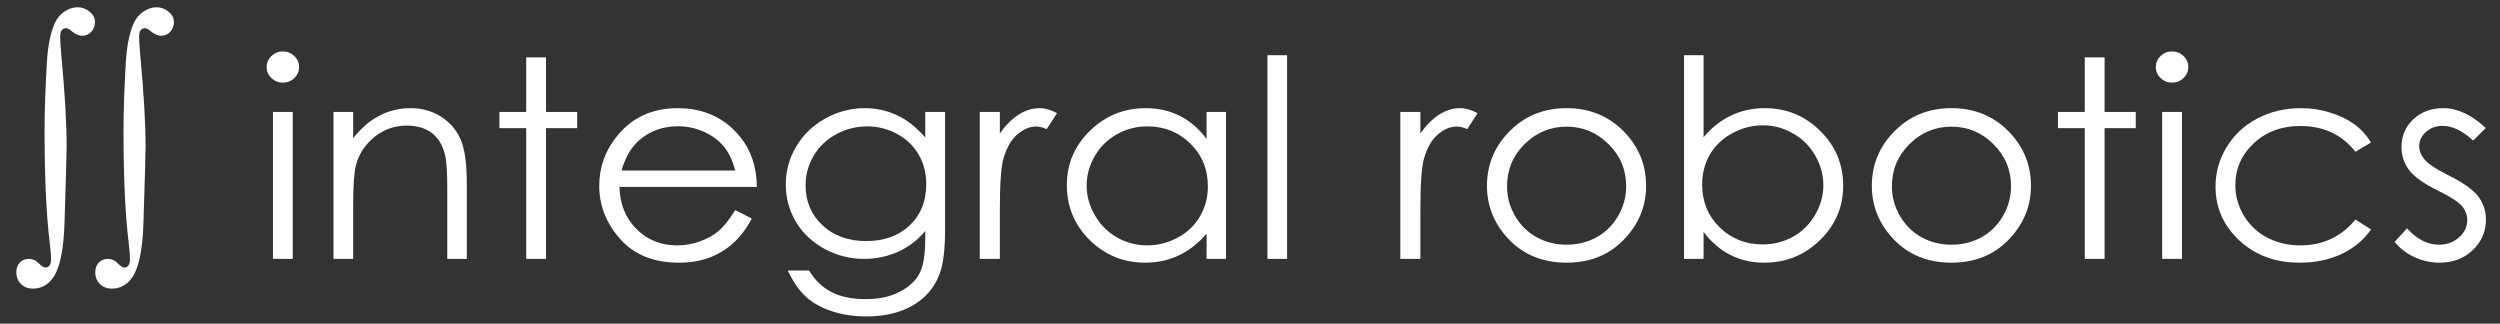 <svg width="363" height="47" viewBox="0 0 363 47" fill="none" xmlns="http://www.w3.org/2000/svg">
<rect x="0" y="0" width="363" height="47" fill="#333333" stroke="none"/>
<g clip-path="url(#clip0_7_122)">
<path d="M360.936 18.587L359.1 20.411C357.578 18.986 356.089 18.274 354.634 18.274C353.709 18.274 352.914 18.568 352.248 19.156C351.595 19.744 351.269 20.431 351.269 21.215C351.269 21.908 351.541 22.569 352.085 23.196C352.628 23.837 353.771 24.588 355.511 25.451C357.632 26.51 359.073 27.53 359.835 28.511C360.583 29.504 360.956 30.622 360.956 31.864C360.956 33.616 360.317 35.1 359.039 36.316C357.761 37.532 356.164 38.14 354.246 38.14C352.968 38.14 351.745 37.872 350.575 37.336C349.42 36.8 348.461 36.061 347.7 35.12L349.494 33.159C350.949 34.74 352.493 35.532 354.124 35.532C355.266 35.532 356.238 35.178 357.041 34.472C357.843 33.767 358.244 32.936 358.244 31.982C358.244 31.197 357.979 30.498 357.449 29.884C356.918 29.282 355.722 28.524 353.859 27.609C351.86 26.615 350.501 25.634 349.78 24.667C349.059 23.699 348.699 22.595 348.699 21.353C348.699 19.731 349.27 18.385 350.412 17.313C351.568 16.241 353.023 15.705 354.777 15.705C356.816 15.705 358.869 16.666 360.936 18.587Z" fill="white"/>
<path d="M344.273 20.686L342.01 22.039C340.052 19.542 337.38 18.293 333.994 18.293C331.289 18.293 329.038 19.13 327.244 20.803C325.462 22.477 324.572 24.51 324.572 26.903C324.572 28.458 324.98 29.923 325.796 31.296C326.625 32.668 327.753 33.734 329.181 34.492C330.622 35.25 332.234 35.63 334.015 35.63C337.278 35.63 339.943 34.381 342.01 31.884L344.273 33.316C343.213 34.845 341.785 36.035 339.99 36.885C338.209 37.721 336.177 38.14 333.892 38.14C330.384 38.14 327.475 37.068 325.163 34.924C322.852 32.779 321.696 30.171 321.696 27.099C321.696 25.033 322.233 23.118 323.307 21.353C324.395 19.575 325.884 18.189 327.774 17.195C329.664 16.201 331.778 15.705 334.117 15.705C335.585 15.705 336.999 15.92 338.359 16.352C339.732 16.783 340.895 17.345 341.846 18.038C342.798 18.731 343.607 19.614 344.273 20.686Z" fill="white"/>
<path d="M315.374 7.468C316.026 7.468 316.584 7.69 317.046 8.135C317.508 8.579 317.74 9.115 317.74 9.743C317.74 10.357 317.508 10.887 317.046 11.331C316.584 11.776 316.026 11.998 315.374 11.998C314.735 11.998 314.184 11.776 313.722 11.331C313.259 10.887 313.028 10.357 313.028 9.743C313.028 9.115 313.259 8.579 313.722 8.135C314.184 7.69 314.735 7.468 315.374 7.468ZM313.946 16.254H316.822V37.591H313.946V16.254Z" fill="white"/>
<path d="M302.708 8.331H305.584V16.254H310.112V18.607H305.584V37.591H302.708V18.607H298.813V16.254H302.708V8.331Z" fill="white"/>
<path d="M283.354 15.705C286.766 15.705 289.594 16.894 291.838 19.274C293.877 21.444 294.897 24.013 294.897 26.981C294.897 29.962 293.816 32.57 291.654 34.806C289.506 37.029 286.739 38.14 283.354 38.14C279.954 38.14 277.174 37.029 275.012 34.806C272.864 32.57 271.79 29.962 271.79 26.981C271.79 24.026 272.809 21.464 274.849 19.293C277.092 16.901 279.927 15.705 283.354 15.705ZM283.354 18.391C280.988 18.391 278.955 19.235 277.256 20.921C275.556 22.608 274.706 24.647 274.706 27.04C274.706 28.583 275.094 30.021 275.869 31.354C276.644 32.688 277.691 33.721 279.009 34.453C280.328 35.172 281.776 35.532 283.354 35.532C284.931 35.532 286.379 35.172 287.698 34.453C289.017 33.721 290.064 32.688 290.839 31.354C291.614 30.021 292.001 28.583 292.001 27.04C292.001 24.647 291.144 22.608 289.431 20.921C287.732 19.235 285.706 18.391 283.354 18.391Z" fill="white"/>
<path d="M244.522 37.591V8.017H247.357V19.921C248.553 18.509 249.892 17.456 251.374 16.764C252.856 16.058 254.481 15.705 256.249 15.705C259.39 15.705 262.068 16.803 264.284 18.999C266.514 21.183 267.629 23.837 267.629 26.961C267.629 30.047 266.507 32.681 264.264 34.865C262.02 37.048 259.322 38.14 256.167 38.14C254.359 38.14 252.72 37.767 251.252 37.022C249.784 36.277 248.485 35.159 247.357 33.668V37.591H244.522ZM255.943 35.492C257.534 35.492 259.002 35.12 260.348 34.374C261.694 33.616 262.762 32.557 263.55 31.197C264.352 29.838 264.753 28.399 264.753 26.883C264.753 25.366 264.352 23.922 263.55 22.549C262.748 21.176 261.667 20.11 260.307 19.352C258.961 18.581 257.52 18.195 255.984 18.195C254.42 18.195 252.931 18.581 251.517 19.352C250.117 20.11 249.036 21.137 248.274 22.431C247.526 23.726 247.153 25.183 247.153 26.805C247.153 29.276 247.996 31.341 249.682 33.002C251.381 34.662 253.468 35.492 255.943 35.492Z" fill="white"/>
<path d="M227.471 15.705C230.884 15.705 233.712 16.894 235.956 19.274C237.995 21.444 239.015 24.013 239.015 26.981C239.015 29.962 237.934 32.57 235.772 34.806C233.624 37.029 230.857 38.14 227.471 38.14C224.072 38.14 221.292 37.029 219.13 34.806C216.982 32.57 215.907 29.962 215.907 26.981C215.907 24.026 216.927 21.464 218.967 19.293C221.21 16.901 224.045 15.705 227.471 15.705ZM227.471 18.391C225.106 18.391 223.073 19.235 221.373 20.921C219.674 22.608 218.824 24.647 218.824 27.04C218.824 28.583 219.211 30.021 219.986 31.354C220.761 32.688 221.808 33.721 223.127 34.453C224.446 35.172 225.894 35.532 227.471 35.532C229.049 35.532 230.497 35.172 231.816 34.453C233.134 33.721 234.181 32.688 234.956 31.354C235.731 30.021 236.119 28.583 236.119 27.04C236.119 24.647 235.262 22.608 233.549 20.921C231.85 19.235 229.824 18.391 227.471 18.391Z" fill="white"/>
<path d="M203.324 16.254H206.24V19.372C207.11 18.143 208.028 17.228 208.994 16.626C209.959 16.012 210.965 15.705 212.012 15.705C212.801 15.705 213.644 15.947 214.541 16.43L213.052 18.744C212.454 18.496 211.951 18.372 211.543 18.372C210.591 18.372 209.673 18.751 208.79 19.509C207.906 20.254 207.233 21.418 206.771 23C206.417 24.216 206.24 26.674 206.24 30.374V37.591H203.324V16.254Z" fill="white"/>
<path d="M184.03 8.017H186.885V37.591H184.03V8.017Z" fill="white"/>
<path d="M178.014 16.254V37.591H175.199V33.923C174.003 35.322 172.657 36.375 171.161 37.081C169.679 37.787 168.054 38.14 166.287 38.14C163.146 38.14 160.46 37.048 158.231 34.865C156.014 32.668 154.906 30.001 154.906 26.863C154.906 23.791 156.028 21.163 158.271 18.98C160.515 16.796 163.214 15.705 166.368 15.705C168.19 15.705 169.835 16.077 171.304 16.822C172.786 17.568 174.084 18.686 175.199 20.176V16.254H178.014ZM166.592 18.352C165.002 18.352 163.533 18.731 162.187 19.49C160.841 20.235 159.767 21.287 158.965 22.647C158.176 24.007 157.782 25.445 157.782 26.961C157.782 28.465 158.183 29.903 158.985 31.276C159.787 32.649 160.861 33.721 162.208 34.492C163.567 35.25 165.022 35.63 166.572 35.63C168.136 35.63 169.618 35.25 171.018 34.492C172.419 33.734 173.493 32.708 174.241 31.413C175.002 30.119 175.383 28.661 175.383 27.04C175.383 24.569 174.533 22.503 172.833 20.843C171.147 19.182 169.067 18.352 166.592 18.352Z" fill="white"/>
<path d="M142.261 16.254H145.178V19.372C146.048 18.143 146.966 17.228 147.931 16.626C148.896 16.012 149.903 15.705 150.949 15.705C151.738 15.705 152.581 15.947 153.478 16.43L151.99 18.744C151.391 18.496 150.888 18.372 150.48 18.372C149.529 18.372 148.611 18.751 147.727 19.509C146.843 20.254 146.17 21.418 145.708 23C145.354 24.216 145.178 26.674 145.178 30.374V37.591H142.261V16.254Z" fill="white"/>
<path d="M134.348 16.254H137.224V33.257C137.224 36.251 136.952 38.441 136.408 39.826C135.66 41.788 134.362 43.298 132.512 44.357C130.663 45.416 128.44 45.945 125.843 45.945C123.94 45.945 122.227 45.684 120.704 45.161C119.195 44.651 117.964 43.958 117.012 43.082C116.061 42.219 115.184 40.951 114.381 39.277H117.481C118.324 40.689 119.412 41.735 120.745 42.415C122.077 43.095 123.729 43.435 125.701 43.435C127.645 43.435 129.283 43.082 130.616 42.376C131.962 41.683 132.92 40.807 133.491 39.748C134.062 38.689 134.348 36.983 134.348 34.629V33.531C133.274 34.839 131.962 35.845 130.412 36.551C128.862 37.244 127.217 37.591 125.476 37.591C123.437 37.591 121.52 37.107 119.725 36.139C117.93 35.159 116.543 33.845 115.564 32.198C114.585 30.55 114.096 28.739 114.096 26.765C114.096 24.791 114.606 22.954 115.625 21.255C116.645 19.542 118.052 18.189 119.847 17.195C121.656 16.201 123.559 15.705 125.558 15.705C127.217 15.705 128.76 16.038 130.187 16.705C131.629 17.358 133.016 18.444 134.348 19.96V16.254ZM125.925 18.352C124.307 18.352 122.804 18.731 121.418 19.49C120.031 20.235 118.943 21.274 118.154 22.608C117.366 23.928 116.972 25.36 116.972 26.903C116.972 29.243 117.787 31.178 119.419 32.708C121.051 34.237 123.165 35.002 125.762 35.002C128.386 35.002 130.493 34.244 132.084 32.727C133.689 31.21 134.491 29.217 134.491 26.746C134.491 25.138 134.124 23.706 133.389 22.451C132.655 21.183 131.615 20.183 130.269 19.45C128.923 18.718 127.475 18.352 125.925 18.352Z" fill="white"/>
<path d="M106.754 30.511L109.16 31.727C108.372 33.217 107.461 34.42 106.427 35.335C105.394 36.251 104.231 36.95 102.94 37.434C101.648 37.904 100.186 38.14 98.555 38.14C94.938 38.14 92.11 37.002 90.07 34.727C88.031 32.44 87.011 29.857 87.011 26.981C87.011 24.275 87.875 21.863 89.602 19.744C91.79 17.051 94.721 15.705 98.392 15.705C102.172 15.705 105.19 17.084 107.447 19.843C109.051 21.791 109.867 24.222 109.894 27.138H89.948C90.003 29.622 90.825 31.662 92.416 33.257C94.007 34.839 95.972 35.63 98.31 35.63C99.439 35.63 100.533 35.44 101.594 35.061C102.668 34.682 103.579 34.178 104.327 33.551C105.074 32.923 105.883 31.91 106.754 30.511ZM106.754 24.765C106.373 23.301 105.815 22.131 105.081 21.255C104.361 20.379 103.402 19.673 102.206 19.137C101.009 18.601 99.751 18.332 98.433 18.332C96.257 18.332 94.388 19.006 92.824 20.352C91.682 21.333 90.818 22.804 90.234 24.765H106.754Z" fill="white"/>
<path d="M76.406 8.331H79.282V16.254H83.809V18.607H79.282V37.591H76.406V18.607H72.51V16.254H76.406V8.331Z" fill="white"/>
<path d="M48.424 16.254H51.279V20.078C52.421 18.614 53.686 17.522 55.073 16.803C56.46 16.071 57.969 15.705 59.6 15.705C61.259 15.705 62.728 16.11 64.006 16.921C65.297 17.731 66.249 18.823 66.861 20.196C67.473 21.568 67.779 23.706 67.779 26.608V37.591H64.944V27.413C64.944 24.954 64.835 23.314 64.618 22.49C64.278 21.078 63.639 20.019 62.7 19.313C61.762 18.594 60.539 18.234 59.029 18.234C57.303 18.234 55.753 18.784 54.379 19.882C53.02 20.98 52.122 22.34 51.687 23.961C51.415 25.02 51.279 26.955 51.279 29.766V37.591H48.424V16.254Z" fill="white"/>
<path d="M41.061 7.468C41.714 7.468 42.272 7.69 42.734 8.135C43.196 8.579 43.427 9.115 43.427 9.743C43.427 10.357 43.196 10.887 42.734 11.331C42.272 11.776 41.714 11.998 41.061 11.998C40.422 11.998 39.872 11.776 39.409 11.331C38.947 10.887 38.716 10.357 38.716 9.743C38.716 9.115 38.947 8.579 39.409 8.135C39.872 7.69 40.422 7.468 41.061 7.468ZM39.634 16.254H42.51V37.591H39.634V16.254Z" fill="white"/>
<path d="M17.934 18.999C17.934 16.267 18.042 13.005 18.26 9.213C18.396 6.808 18.763 4.899 19.361 3.487C19.701 2.702 20.184 2.101 20.809 1.683C21.448 1.264 22.081 1.055 22.706 1.055C23.372 1.055 23.964 1.271 24.48 1.702C24.997 2.134 25.255 2.617 25.255 3.153C25.255 3.755 25.072 4.245 24.705 4.624C24.351 5.003 23.909 5.193 23.379 5.193C22.903 5.193 22.387 4.958 21.829 4.487C21.516 4.225 21.244 4.095 21.013 4.095C20.768 4.095 20.571 4.193 20.422 4.389C20.272 4.572 20.197 4.892 20.197 5.35C20.197 5.899 20.259 6.847 20.381 8.193C20.884 13.554 21.136 17.901 21.136 21.235C21.136 22.111 21.034 25.817 20.83 32.355C20.707 36.342 20.136 39.022 19.116 40.395C18.369 41.402 17.41 41.905 16.241 41.905C15.534 41.905 14.956 41.683 14.507 41.238C14.059 40.794 13.834 40.225 13.834 39.532C13.834 38.957 14.004 38.486 14.344 38.12C14.698 37.767 15.139 37.591 15.67 37.591C16.214 37.591 16.689 37.806 17.097 38.238C17.478 38.643 17.804 38.846 18.076 38.846C18.308 38.846 18.498 38.748 18.647 38.552C18.797 38.369 18.872 38.068 18.872 37.65C18.872 37.1 18.811 36.316 18.688 35.296C18.185 31.165 17.934 25.732 17.934 18.999Z" fill="white"/>
<path d="M6.472 18.999C6.472 16.267 6.58 13.005 6.798 9.213C6.934 6.808 7.301 4.899 7.899 3.487C8.239 2.702 8.722 2.101 9.347 1.683C9.986 1.264 10.619 1.055 11.244 1.055C11.91 1.055 12.502 1.271 13.018 1.702C13.535 2.134 13.793 2.617 13.793 3.153C13.793 3.755 13.61 4.245 13.243 4.624C12.889 5.003 12.447 5.193 11.917 5.193C11.441 5.193 10.925 4.958 10.367 4.487C10.054 4.225 9.782 4.095 9.551 4.095C9.306 4.095 9.109 4.193 8.96 4.389C8.81 4.572 8.735 4.892 8.735 5.35C8.735 5.899 8.797 6.847 8.919 8.193C9.422 13.554 9.674 17.901 9.674 21.235C9.674 22.111 9.572 25.817 9.368 32.355C9.245 36.342 8.674 39.022 7.654 40.395C6.907 41.402 5.948 41.905 4.779 41.905C4.072 41.905 3.494 41.683 3.045 41.238C2.597 40.794 2.372 40.225 2.372 39.532C2.372 38.957 2.542 38.486 2.882 38.12C3.236 37.767 3.677 37.591 4.208 37.591C4.752 37.591 5.227 37.806 5.635 38.238C6.016 38.643 6.342 38.846 6.614 38.846C6.845 38.846 7.036 38.748 7.185 38.552C7.335 38.369 7.41 38.068 7.41 37.65C7.41 37.1 7.349 36.316 7.226 35.296C6.723 31.165 6.472 25.732 6.472 18.999Z" fill="white"/>
</g>
<defs>
<clipPath id="clip0_7_122">
<rect width="359" height="45" fill="white" transform="translate(2 1)"/>
</clipPath>
</defs>
</svg>
